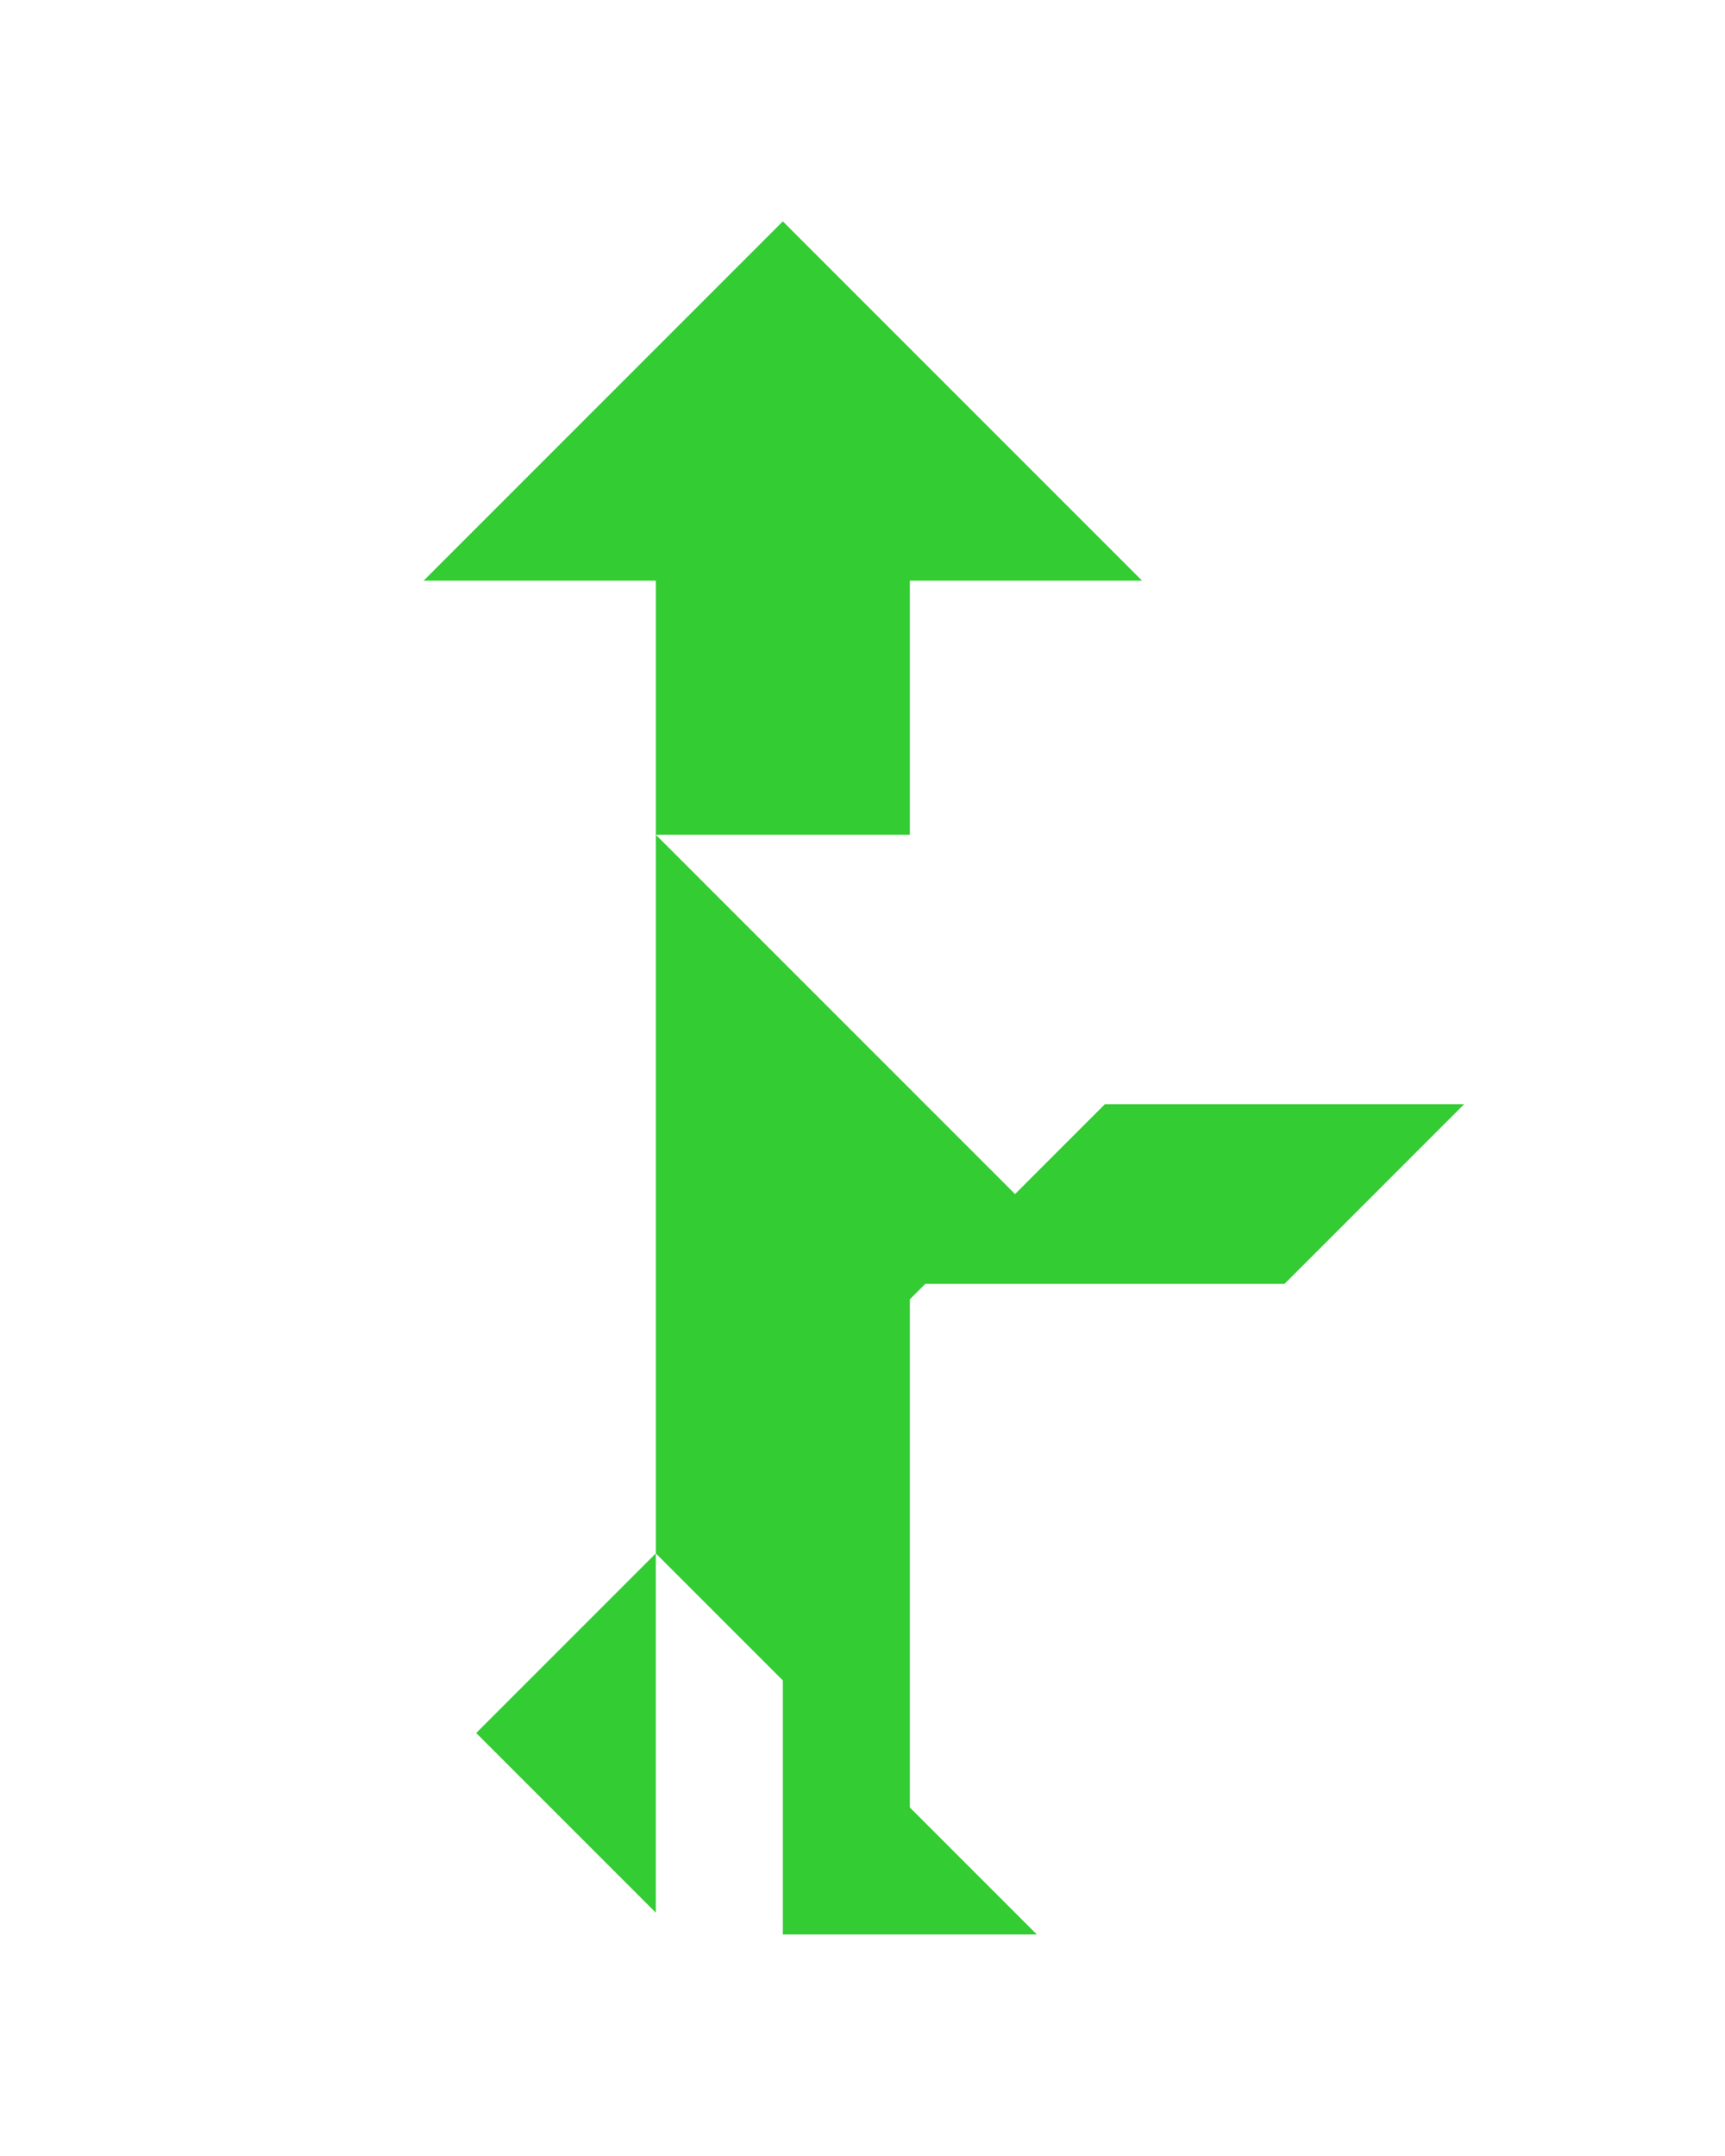 <?xml version="1.0" encoding="utf-8"?>
<!-- Generator: Adobe Illustrator 15.0.0, SVG Export Plug-In . SVG Version: 6.00 Build 0)  -->
<!DOCTYPE svg PUBLIC "-//W3C//DTD SVG 1.1//EN" "http://www.w3.org/Graphics/SVG/1.1/DTD/svg11.dtd">
<svg version="1.1" id="Layer_1" xmlns="http://www.w3.org/2000/svg" xmlns:xlink="http://www.w3.org/1999/xlink" x="0px" y="0px"
	 width="240.094px" height="300px" viewBox="0 0 240.094 300" enable-background="new 0 0 240.094 300" xml:space="preserve">
<polygon fill="#33CC33" points="66.28,241.162 91.28,266.162 91.28,216.162 "/>
<polygon fill="#33CC33" points="128.78,178.662 178.78,178.662 203.78,153.662 153.78,153.662 141.28,166.162 91.28,116.162 
	91.28,216.162 108.958,233.84 108.958,269.195 144.313,269.195 126.636,251.518 126.636,180.807 "/>
<polygon fill="#33CC33" points="108.958,30.806 58.958,80.806 91.28,80.806 91.28,116.162 126.636,116.162 126.636,80.806 
	158.958,80.806 "/>
</svg>
